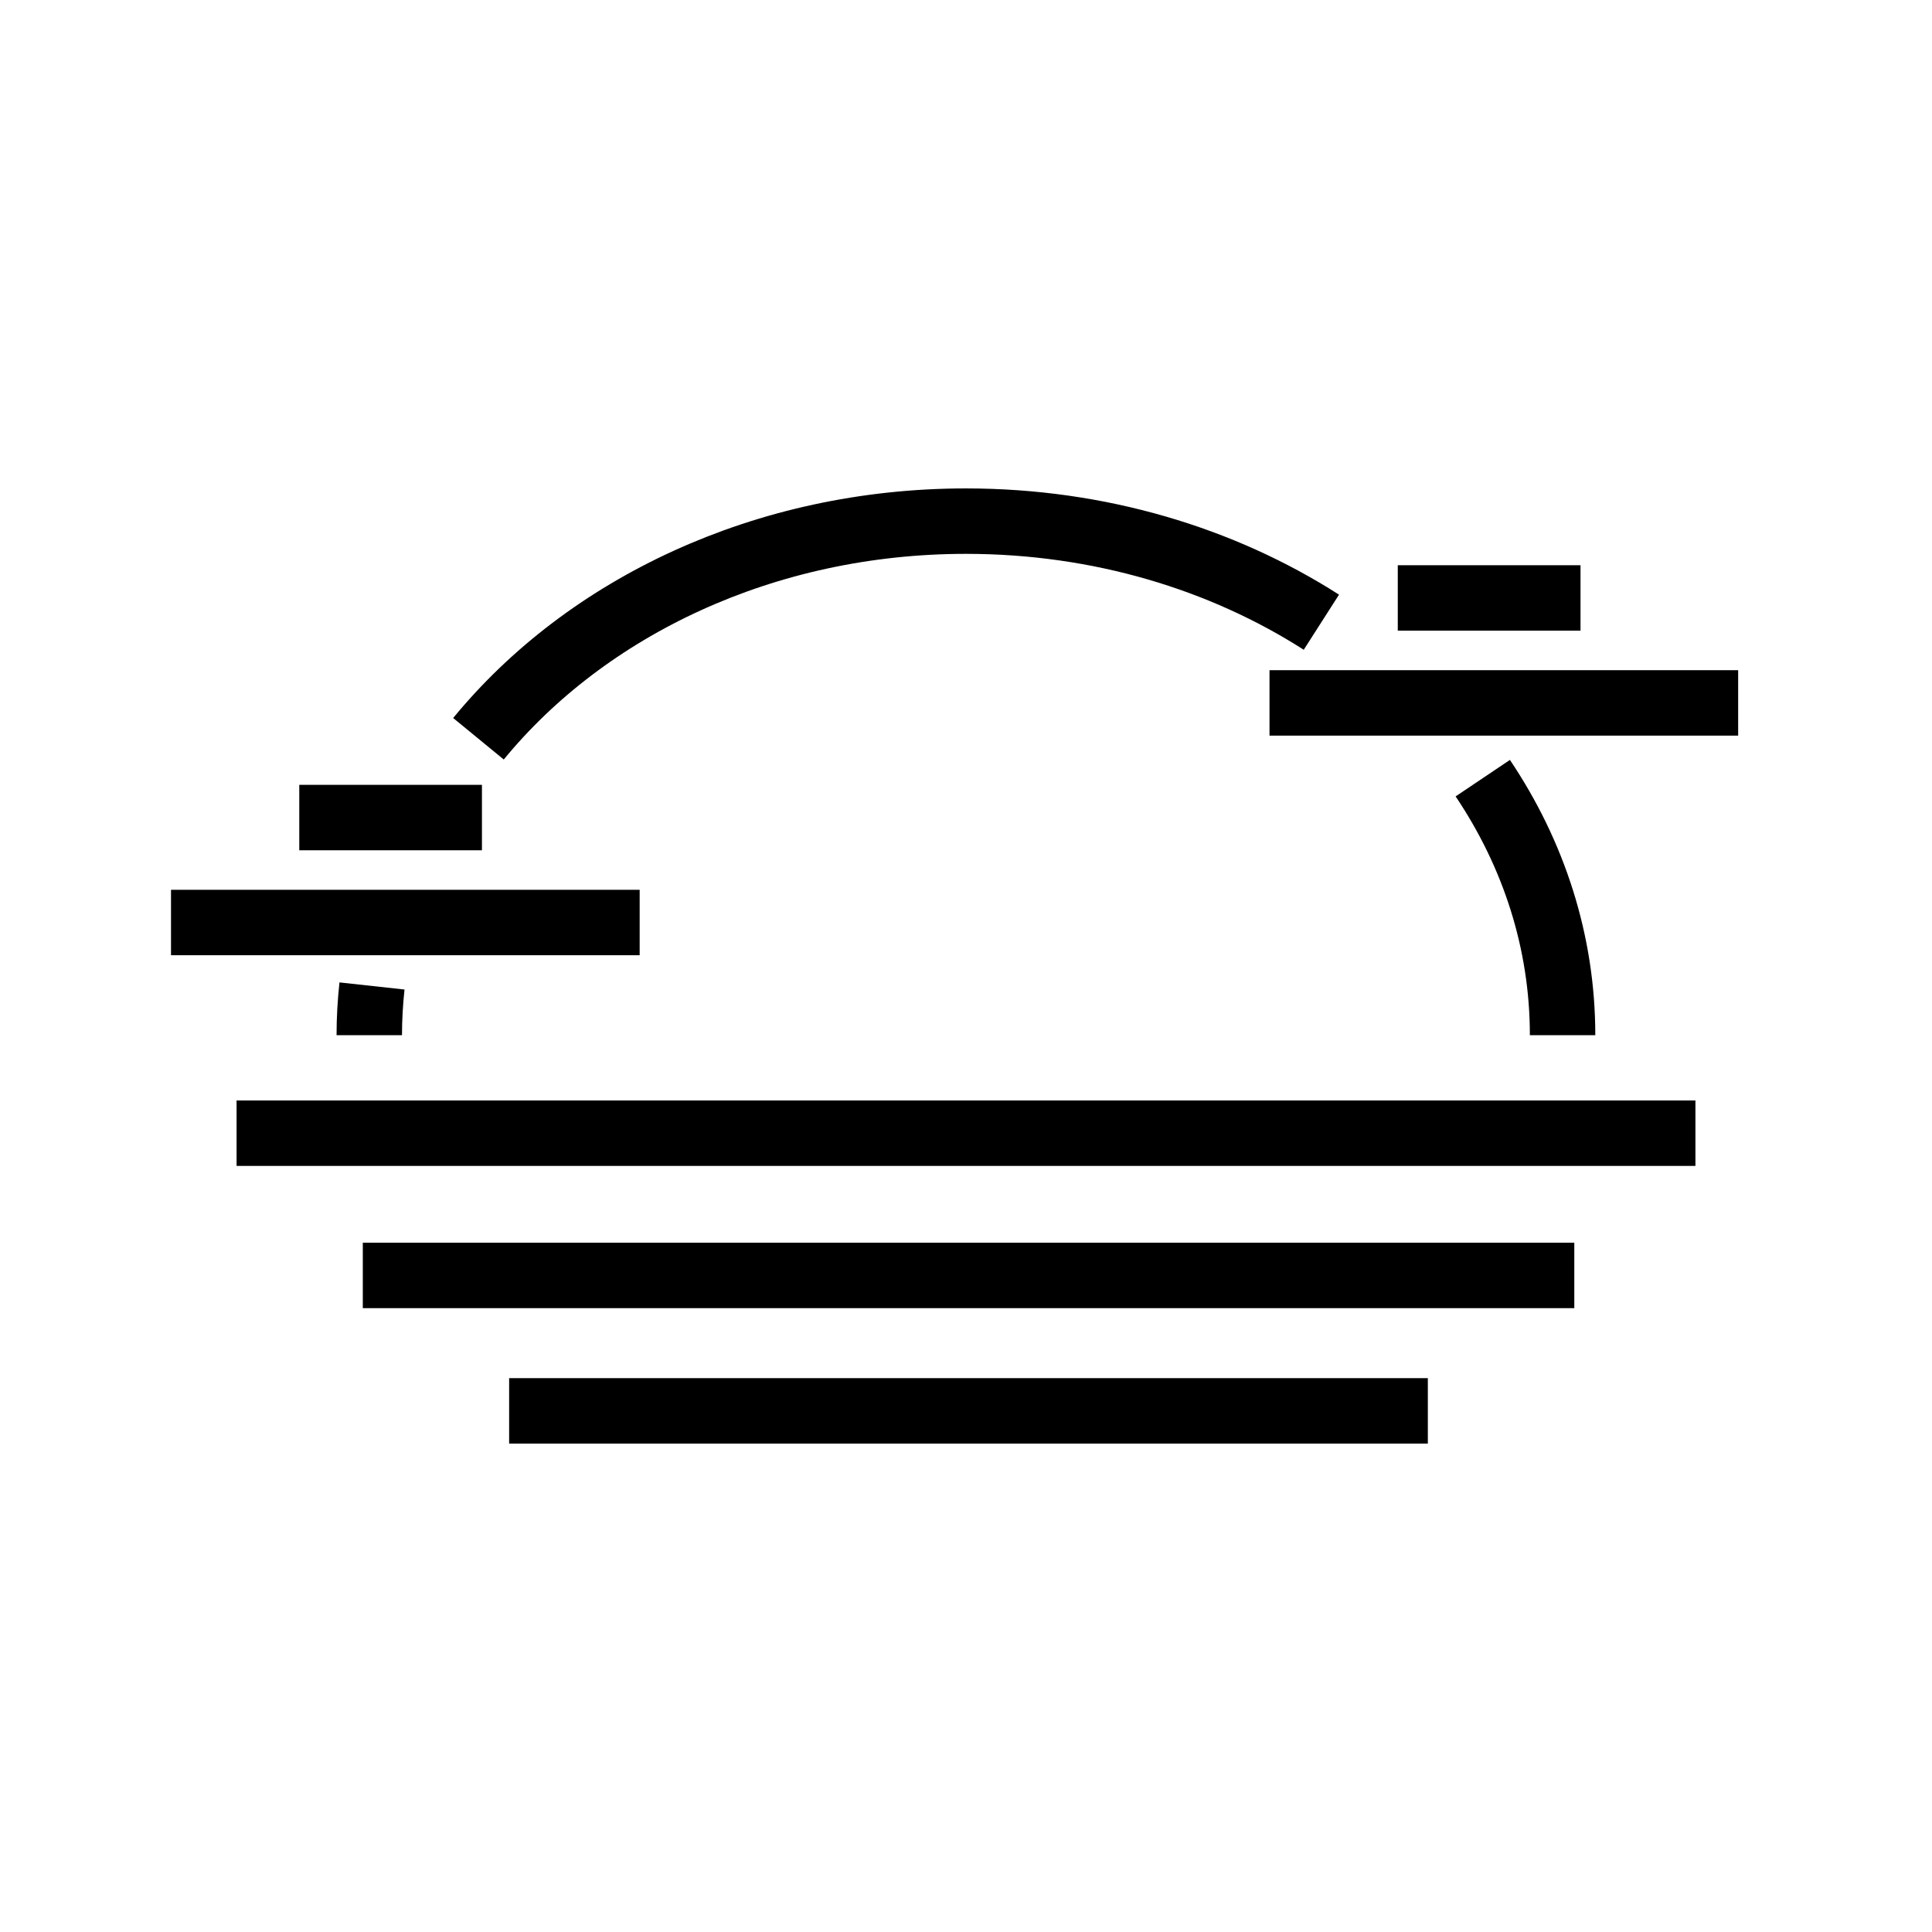 <?xml version="1.0" encoding="UTF-8"?><svg id="Layer_11" xmlns="http://www.w3.org/2000/svg" viewBox="0 0 2834.6 2834.6"><defs><style>.cls-1{fill:none;stroke:#000;stroke-width:96px;}</style></defs><path class="cls-1" d="M545.8,1446.6c-2.6,23.8-4,47.9-4,72.2"/><path class="cls-1" d="M1938.7,912.9c-145.6-93.2-326.1-148.3-521.4-148.3-295.5,0-556.8,126.1-715.3,319.3"/><path class="cls-1" d="M2292.6,1518.8c0-137.4-42.6-266.2-117.1-377.1"/><path class="cls-1" d="M347.1,1662.6h2140.4M532.3,1871.3h1777.5M747,2070h1347.9"/><line class="cls-1" x1="1862.6" y1="1031.3" x2="2550.2" y2="1031.3"/><line class="cls-1" x1="2050.8" y1="877.3" x2="2318.9" y2="877.3"/><line class="cls-1" x1="250.9" y1="1353.5" x2="938.5" y2="1353.5"/><line class="cls-1" x1="439.1" y1="1199.5" x2="707.1" y2="1199.5"/></svg>